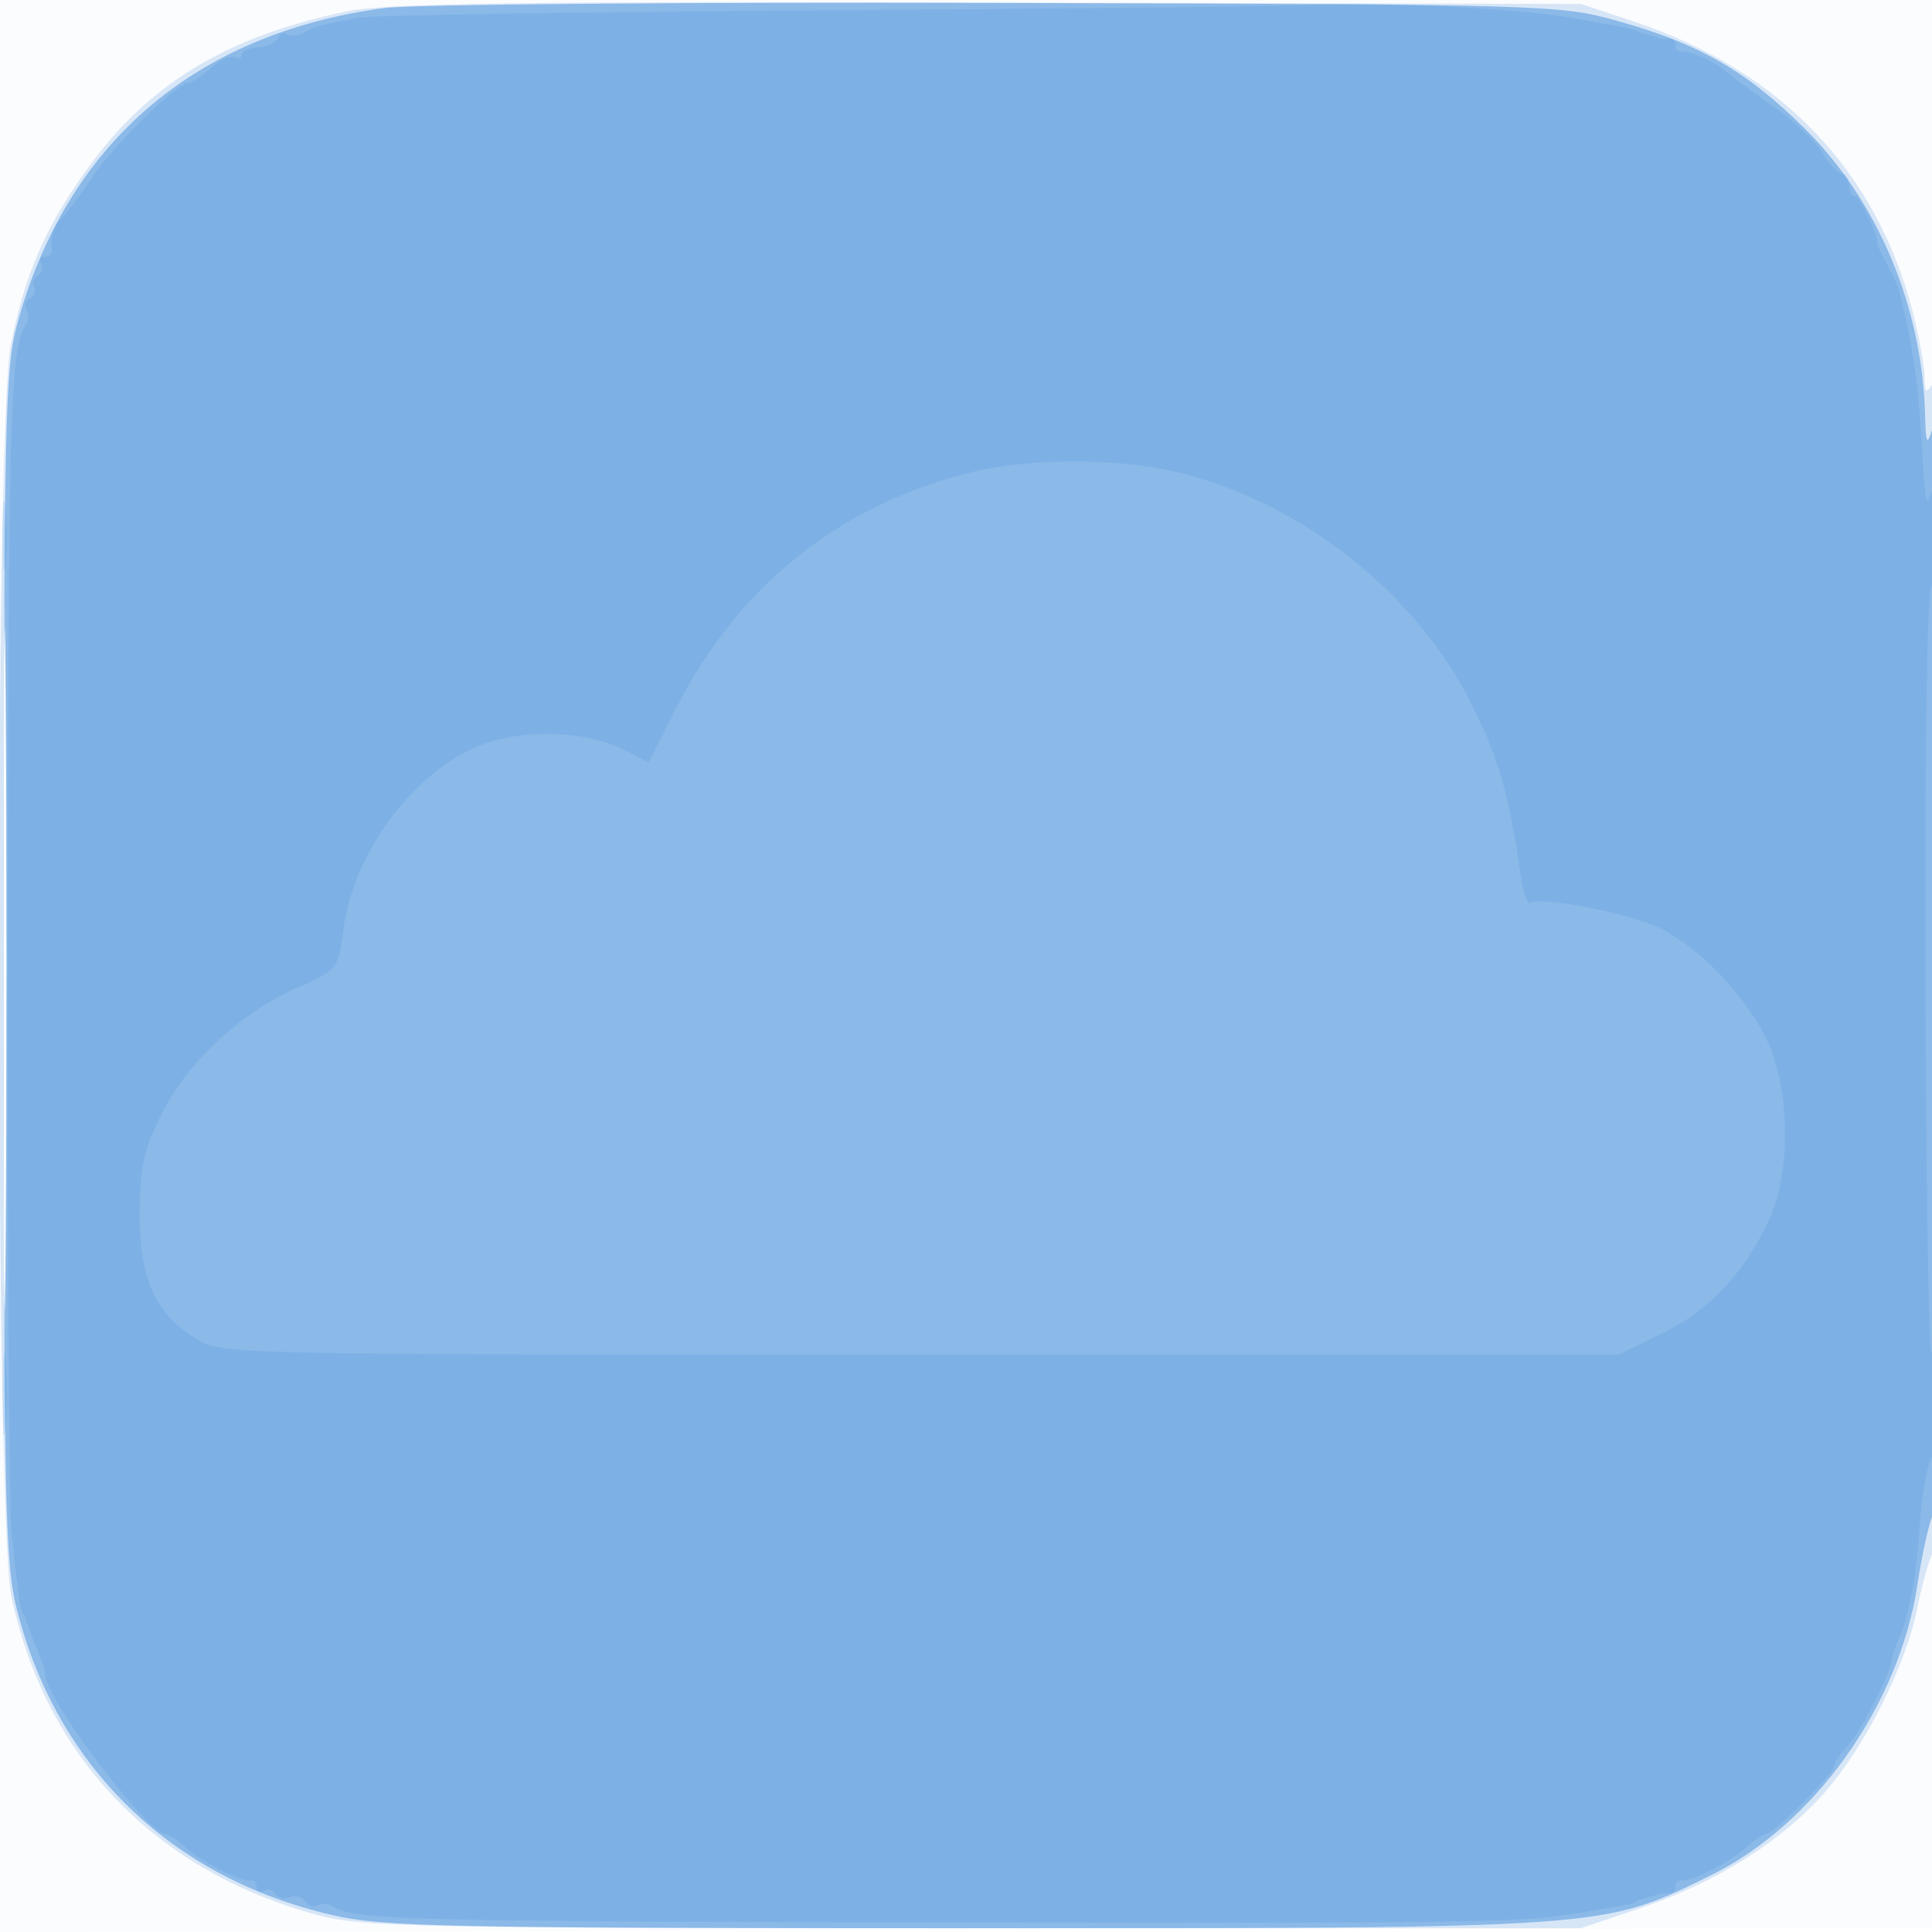 <svg xmlns="http://www.w3.org/2000/svg" width="256" height="256"><path fill="#1976D2" fill-opacity=".016" fill-rule="evenodd" d="M0 128.004v128.004l128.25-.254 128.25-.254.254-127.75L257.008 0H0zm.485.496c0 70.4.119 99.053.265 63.672s.146-92.98 0-128S.485 58.1.485 128.5"/><path fill="#1976D2" fill-opacity=".163" fill-rule="evenodd" d="M46 1.496c-16.06 3.331-26.392 9.628-34.576 21.071C5.919 30.266 3.2 36.587 1.415 45.838-.707 56.84-.629 201.338 1.504 211.5 5.961 232.729 20.497 247.889 42 253.733c5.962 1.621 13.161 1.767 87 1.767h80.5l8.078-2.739c9.854-3.342 18.529-8.804 24.183-15.227 5.338-6.064 10.738-16.762 12.25-24.268.639-3.171 1.573-6.547 2.075-7.502C257.361 203.341 257.275 49.027 256 51c-.766 1.185-.973.967-.985-1.04-.008-1.397-.7-5.222-1.537-8.5-4.81-18.84-17.524-32.113-36.978-38.604l-7-2.335L131 .334C68.456.186 51.179.422 46 1.496M.476 128.5c0 42.9.123 60.304.274 38.676.15-21.629.15-56.729 0-78C.599 67.904.476 85.6.476 128.5"/><path fill="#1976D2" fill-opacity=".395" fill-rule="evenodd" d="M51 1.059C25.78 4.408 8.757 19.057 2.263 43 .649 48.95.5 56.141.5 128c0 71.79.151 79.089 1.767 85.387C7.614 234.221 22.71 248.822 44 253.751c6.772 1.568 14.928 1.738 84 1.743 85.403.007 84.283.086 98.632-6.976 13.832-6.808 24.987-22.481 27.44-38.553.627-4.106 1.542-8.246 2.034-9.201.504-.98.851-33.254.794-74-.055-39.745-.46-71.139-.9-69.764-.668 2.085-.82 1.753-.918-2-.373-14.36-6.289-28.42-15.993-38.013-7.695-7.607-13.945-11.195-24.764-14.215C206.633.625 205.235.584 132 .392 91.025.284 54.575.584 51 1.059M.474 128.5c.001 40.15.124 56.429.276 36.176.151-20.253.151-53.103 0-73C.598 71.779.474 88.35.474 128.5"/><path fill="#1976D2" fill-opacity=".119" fill-rule="evenodd" d="M174 .635c-4.125.198-33.6.533-65.5.744s-59.35.647-61 .969c-5.548 1.083-5.996 1.206-7.25 1.989-.687.43-1.662.527-2.165.216s-1.072-.093-1.264.485c-.193.578-1.356 1.127-2.586 1.219S32 6.806 32 7.272s-.392.604-.871.308-1.898.352-3.153 1.441S25.342 11 24.911 11c-1.44 0-9.719 8.114-12.581 12.331-1.557 2.293-3.392 4.764-4.08 5.49-1.18 1.247-1.637 2.728-1.368 4.429.065.412-.359.75-.941.75s-.8.419-.484.931S5.568 36.149 5 36.5s-.793 1.026-.5 1.5.068 1.149-.5 1.5-.774 1.057-.457 1.569c.316.512.214 1.493-.227 2.181-1.969 3.066-2.22 12.424-2.291 85.25-.037 37.95.19 71.475.503 74.5.8 7.719 1.175 10.461 1.468 10.75.14.137.348.588.463 1s.733 2.017 1.375 3.565C5.475 219.863 6 221.467 6 221.878 6 225.072 19.551 243 21.965 243c.362 0 1.53.791 2.596 1.757 2.16 1.958 7.529 4.687 8.689 4.418.413-.096.75.302.75.884s.419.8.931.484 1.201-.138 1.532.397 1.216.737 1.968.448c.752-.288 1.668-.036 2.037.56s1.089.826 1.601.509 1.494-.218 2.181.219c2.749 1.745 10.194 1.926 85.25 2.068 64.835.122 71.989.012 79.5-1.231 6.861-1.136 7.503-1.261 7.75-1.51.137-.139.7-.366 1.25-.503s1.338-.36 1.75-.493c.412-.134 1.088-.191 1.5-.125.412.065.75-.332.75-.882s.338-.921.75-.825c1.16.269 6.529-2.46 8.689-4.418 1.066-.966 2.25-1.757 2.632-1.757.905 0 8.929-8.024 8.929-8.929 0-.382.787-1.566 1.75-2.632 1.809-2.004 5.401-8.93 5.844-11.267.139-.731.58-2.081.98-3 1.497-3.438 2.3-7.868 2.881-15.899.248-3.425.922-7.108 1.498-8.184.576-1.077.979-5.7.897-10.273-.129-7.105-.252-7.661-.85-3.816-.385 2.475-.767-19.211-.85-48.191-.097-34.212.201-52.908.85-53.309.55-.34.955-3.854.9-7.809-.071-5.125-.329-6.473-.9-4.691-.686 2.142-.842 1.856-1.088-2-.594-9.302-.792-11.592-1.3-15-.287-1.925-.793-4.625-1.125-6l-.844-3.5c-.131-.55-.856-2.125-1.61-3.5s-1.329-2.6-1.278-2.721c.303-.722-2.329-6.279-2.974-6.279-.43 0-.781-.675-.781-1.5s-.425-1.5-.943-1.5c-.519 0-1.678-1.237-2.575-2.75s-3.878-4.325-6.626-6.25-5.527-3.975-6.176-4.556c-1.45-1.298-4.914-2.818-5.93-2.603-.412.088-.75-.291-.75-.841s-.338-.947-.75-.882c-.412.066-1.088.009-1.5-.125-.412-.133-1.2-.355-1.75-.493s-1.113-.344-1.25-.458-1.15-.363-2.25-.553a511 511 0 0 1-5.5-.997c-7.132-1.333-25.553-2.31-35-1.857m-45 61.872c-17.74 4.324-31.275 15.161-39.61 31.712l-3.43 6.811-2.963-1.532c-4.425-2.288-11.174-2.895-16.905-1.52-9.759 2.341-19.173 13.976-20.651 25.522-.629 4.92-.727 5.038-6.098 7.399-7.492 3.293-14.663 10.012-18.029 16.893-2.297 4.693-2.788 7.019-2.787 13.202 0 8.654 2.085 13.15 7.654 16.506 3.255 1.962 5.092 2 95.819 2h92.5l5.73-2.814c6.205-3.047 10.565-7.614 14.021-14.686 3.104-6.353 3.026-17.626-.169-24.236-2.827-5.85-8.697-12.017-14.024-14.734-3.795-1.937-15.739-4.28-17.257-3.386-.385.226-.949-1.288-1.253-3.366-1.631-11.136-2.87-15.505-6.461-22.778-7.37-14.927-22.817-27.102-39.327-30.994-7.641-1.802-19.365-1.801-26.76.001M.336 71c0 4.125.177 5.813.392 3.75s.216-5.437 0-7.5C.513 65.188.336 66.875.336 71m.019 113.5c-.003 4.95.166 7.101.376 4.78.209-2.321.212-6.371.005-9-.206-2.629-.378-.73-.381 4.22"/></svg>